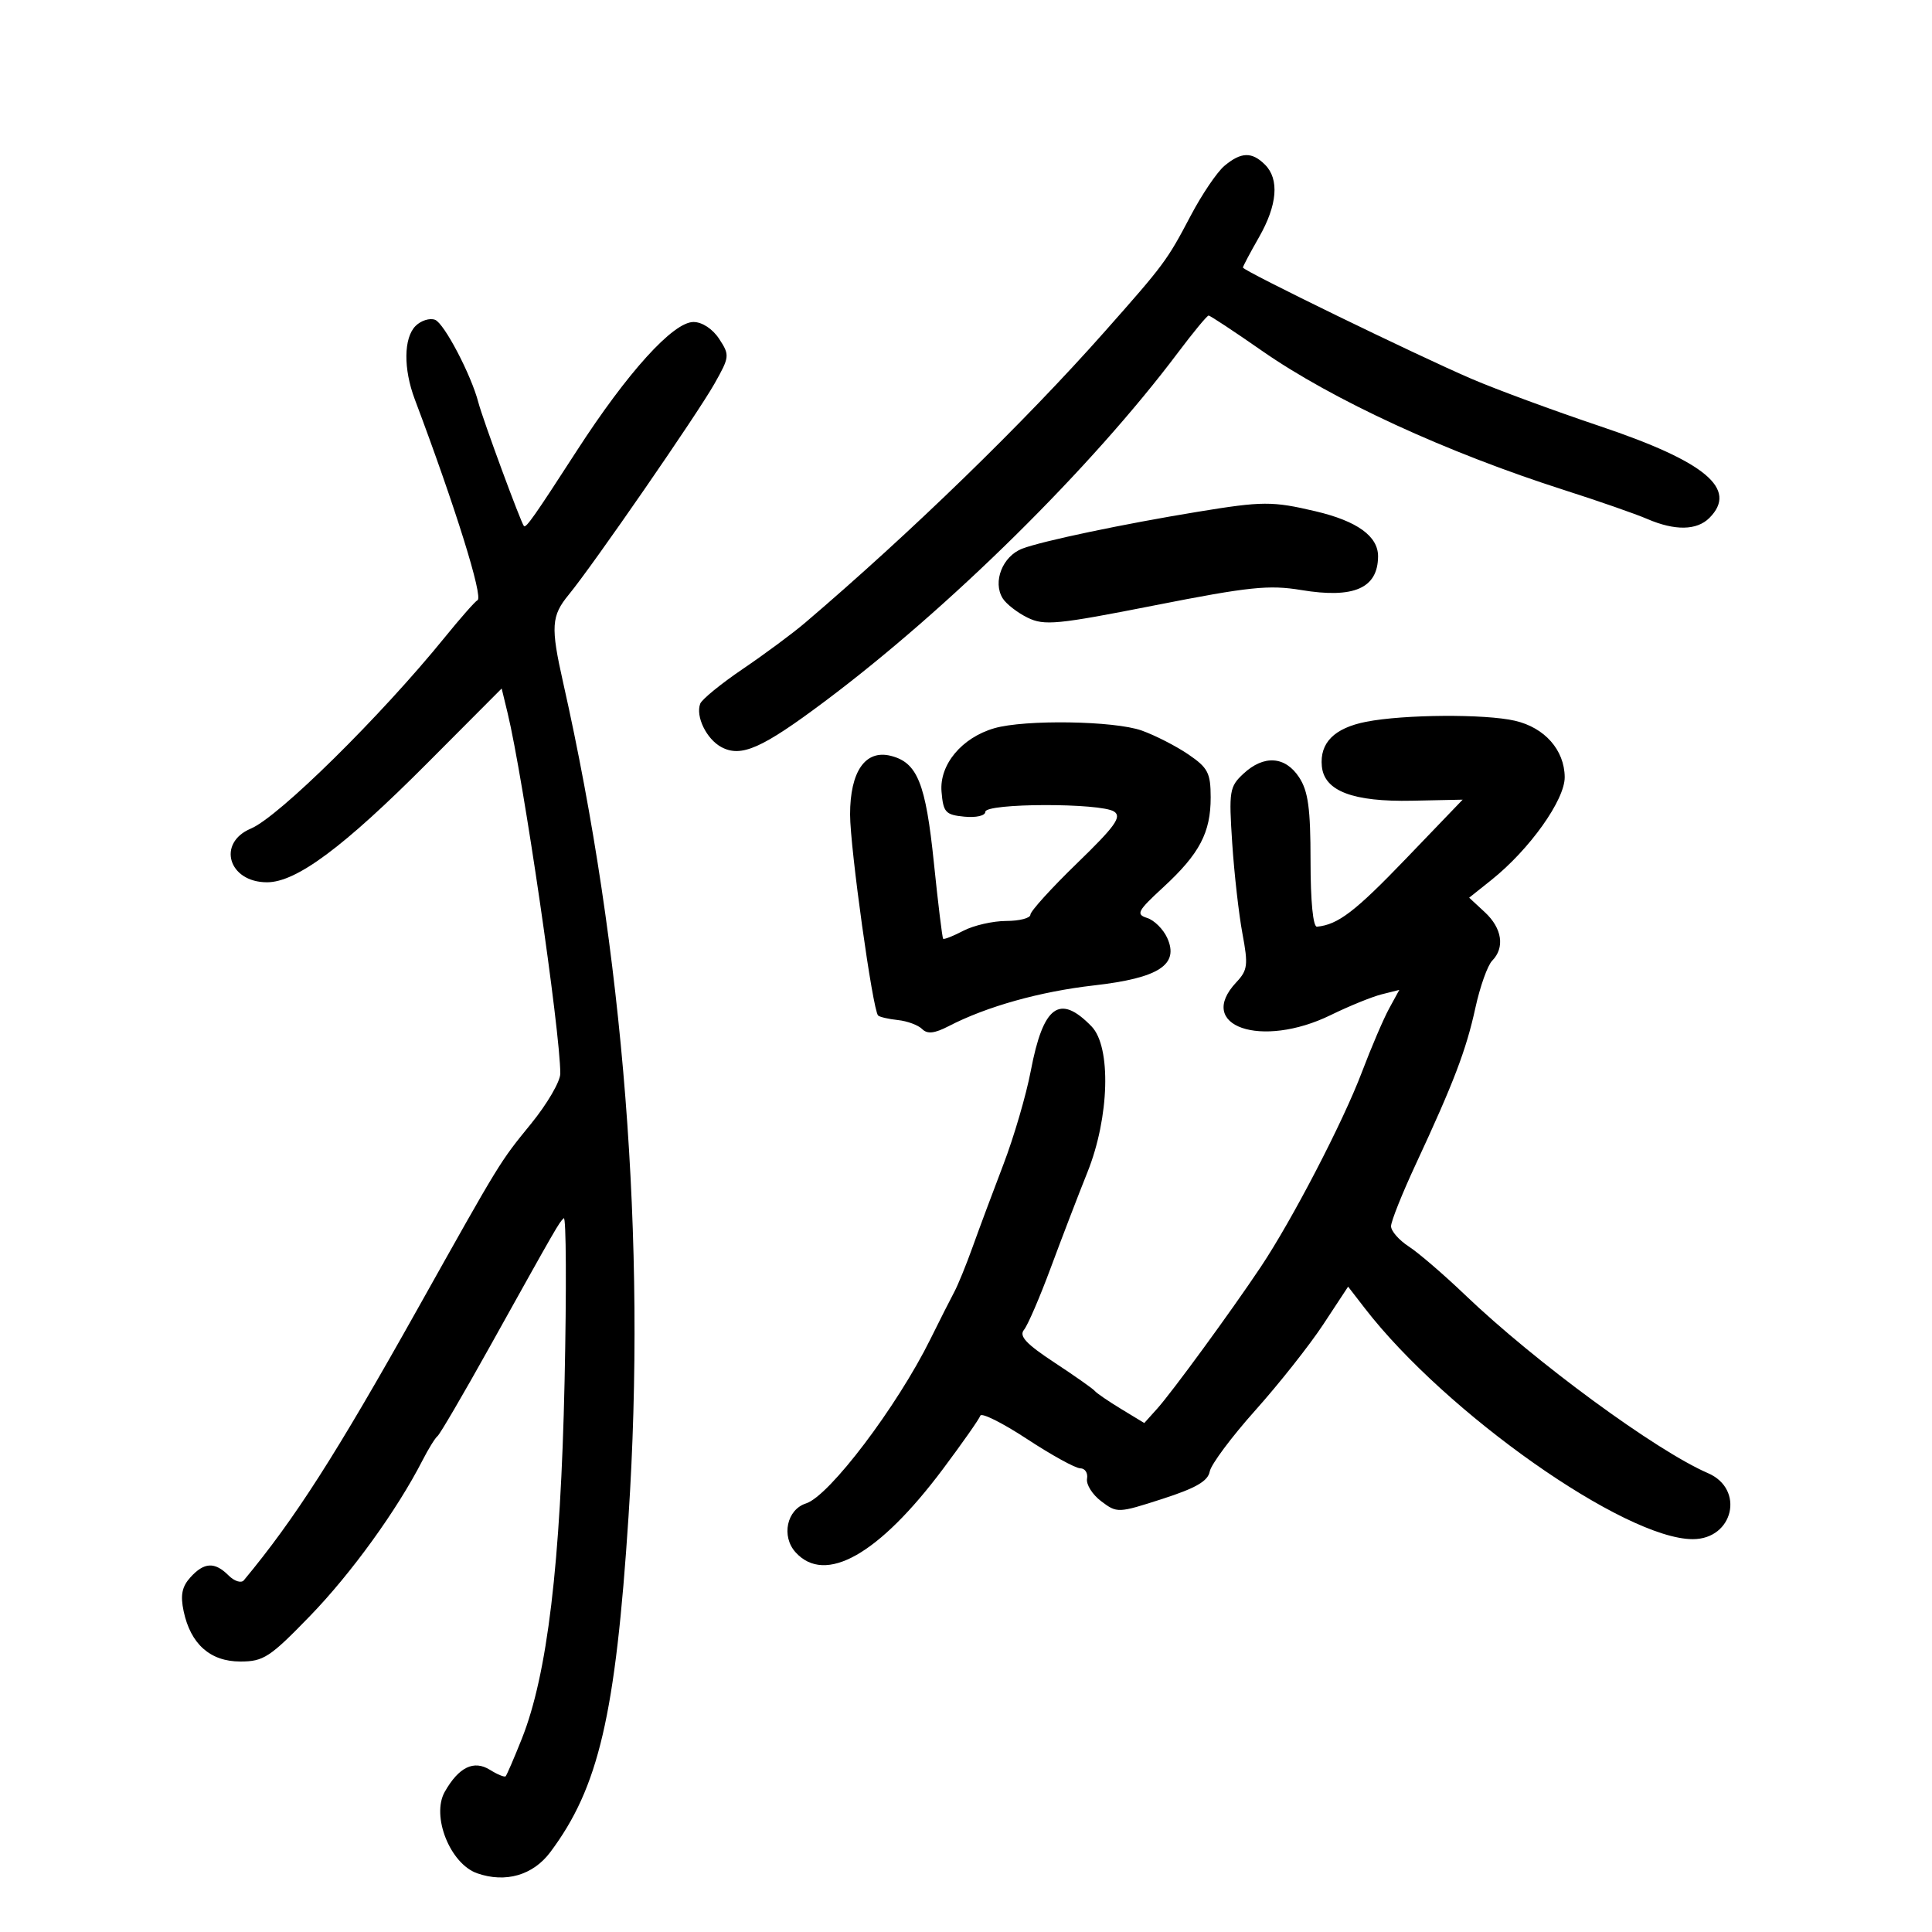 <svg xmlns="http://www.w3.org/2000/svg" width="300" height="300" viewBox="0 0 300 300" version="1.1">
	<path d="M 190.132 25.750 C 188.983 26.712, 186.623 30.200, 184.887 33.500 C 181.224 40.463, 180.789 41.049, 171.500 51.535 C 159.017 65.627, 141.448 82.698, 125 96.717 C 123.075 98.357, 118.732 101.576, 115.349 103.870 C 111.966 106.164, 108.988 108.594, 108.731 109.270 C 107.982 111.237, 109.705 114.772, 112.014 116.008 C 115.086 117.652, 118.295 116.234, 128.066 108.915 C 147.416 94.421, 169.465 72.649, 182.918 54.750 C 185.295 51.587, 187.435 49, 187.673 49 C 187.911 49, 191.630 51.455, 195.937 54.456 C 206.928 62.114, 224.572 70.239, 243 76.131 C 248.225 77.801, 253.978 79.805, 255.784 80.584 C 260.072 82.433, 263.479 82.378, 265.429 80.429 C 269.923 75.934, 264.858 71.690, 248.407 66.166 C 241.308 63.783, 232.350 60.479, 228.500 58.825 C 220.056 55.198, 193 42.029, 193 41.547 C 193 41.358, 194.120 39.246, 195.488 36.852 C 198.349 31.847, 198.684 27.827, 196.429 25.571 C 194.395 23.538, 192.716 23.586, 190.132 25.750 M 64.529 50.614 C 62.675 52.468, 62.623 57.266, 64.406 62 C 70.699 78.711, 75.085 92.766, 74.143 93.202 C 73.789 93.366, 71.491 95.975, 69.037 99 C 59.132 111.205, 43.274 126.845, 38.967 128.656 C 33.644 130.894, 35.471 137, 41.463 137 C 46.022 137, 53.343 131.556, 66.369 118.483 L 77.899 106.910 78.818 110.705 C 81.253 120.760, 87.010 160.155, 87.003 166.711 C 87.001 167.927, 84.962 171.425, 82.471 174.483 C 77.567 180.503, 77.811 180.106, 64.856 203.225 C 52.123 225.950, 45.782 235.854, 37.864 245.386 C 37.460 245.873, 36.392 245.535, 35.493 244.636 C 33.345 242.488, 31.699 242.570, 29.561 244.933 C 28.254 246.377, 27.989 247.705, 28.514 250.183 C 29.595 255.291, 32.646 258, 37.318 258 C 40.924 258, 41.914 257.352, 48.149 250.916 C 54.547 244.311, 61.644 234.497, 65.592 226.792 C 66.520 224.982, 67.576 223.275, 67.938 223 C 68.301 222.725, 71.951 216.482, 76.049 209.126 C 86.610 190.169, 86.768 189.895, 87.537 189.162 C 87.919 188.798, 87.977 200.200, 87.668 214.500 C 87.054 242.835, 84.995 260.040, 81.025 270 C 79.819 273.025, 78.689 275.644, 78.514 275.819 C 78.338 275.995, 77.249 275.548, 76.094 274.827 C 73.581 273.257, 71.245 274.386, 69.066 278.222 C 66.933 281.978, 69.891 289.418, 74.102 290.886 C 78.499 292.418, 82.760 291.189, 85.438 287.615 C 92.965 277.567, 95.577 266.370, 97.595 235.500 C 100.391 192.698, 96.882 147.919, 87.446 106 C 85.489 97.304, 85.596 95.645, 88.326 92.327 C 92.064 87.783, 108.276 64.311, 110.945 59.579 C 113.301 55.401, 113.327 55.148, 111.672 52.622 C 110.652 51.065, 109.030 50, 107.680 50 C 104.522 50, 97.431 57.828, 89.562 70 C 83.019 80.123, 81.687 82.021, 81.359 81.692 C 80.910 81.244, 74.959 65.102, 74.283 62.500 C 73.166 58.202, 68.975 50.205, 67.555 49.659 C 66.732 49.344, 65.370 49.773, 64.529 50.614 M 186 79.468 C 174.474 81.356, 161.800 84.018, 158.737 85.193 C 155.677 86.367, 154.108 90.346, 155.695 92.905 C 156.239 93.782, 157.980 95.135, 159.563 95.911 C 162.156 97.181, 164.123 96.990, 179.344 93.991 C 193.952 91.112, 197.036 90.791, 202.067 91.623 C 210.232 92.973, 213.949 91.346, 213.985 86.405 C 214.008 83.271, 210.746 80.913, 204.285 79.393 C 197.565 77.811, 196.076 77.817, 186 79.468 M 212.134 112.077 C 207.187 113.050, 204.900 115.348, 205.256 118.993 C 205.632 122.840, 210.078 124.530, 219.310 124.335 L 227.120 124.171 218.317 133.335 C 210.416 141.559, 207.770 143.582, 204.500 143.897 C 203.892 143.956, 203.500 139.960, 203.500 133.700 C 203.500 125.530, 203.134 122.850, 201.727 120.704 C 199.565 117.407, 196.243 117.193, 193.073 120.146 C 190.913 122.159, 190.805 122.830, 191.336 130.896 C 191.647 135.628, 192.362 141.959, 192.925 144.964 C 193.839 149.850, 193.738 150.650, 191.974 152.528 C 185.569 159.346, 195.842 162.899, 206.657 157.608 C 209.494 156.220, 213.045 154.776, 214.549 154.398 L 217.283 153.712 215.701 156.606 C 214.831 158.198, 212.925 162.650, 211.467 166.500 C 208.527 174.261, 200.641 189.445, 195.751 196.759 C 191.100 203.716, 182.004 216.161, 179.691 218.733 L 177.682 220.967 174.091 218.786 C 172.116 217.587, 170.275 216.327, 170 215.987 C 169.725 215.647, 166.900 213.659, 163.723 211.569 C 159.341 208.687, 158.201 207.463, 159.002 206.498 C 159.582 205.799, 161.453 201.463, 163.159 196.863 C 164.865 192.263, 167.433 185.575, 168.866 182 C 172.267 173.514, 172.574 162.558, 169.500 159.385 C 164.535 154.260, 161.991 156.121, 160.057 166.293 C 159.347 170.029, 157.438 176.554, 155.816 180.793 C 154.194 185.032, 152.046 190.790, 151.043 193.588 C 150.040 196.387, 148.757 199.537, 148.192 200.588 C 147.627 201.640, 145.947 204.962, 144.457 207.971 C 139.288 218.416, 128.773 232.302, 125.168 233.447 C 122.175 234.397, 121.283 238.550, 123.536 241.040 C 128.135 246.122, 136.468 241.409, 146.432 228.091 C 149.445 224.063, 152.052 220.345, 152.224 219.829 C 152.396 219.313, 155.657 220.940, 159.471 223.445 C 163.286 225.950, 167.010 228, 167.747 228 C 168.484 228, 168.955 228.727, 168.794 229.616 C 168.632 230.505, 169.625 232.080, 171 233.117 C 173.460 234.972, 173.612 234.967, 180.487 232.751 C 185.687 231.076, 187.568 229.989, 187.844 228.500 C 188.048 227.400, 191.233 223.125, 194.921 219 C 198.610 214.875, 203.361 208.865, 205.481 205.645 L 209.334 199.790 211.917 203.133 C 224.504 219.426, 252.304 239, 262.856 239 C 269.167 239, 270.961 231.236, 265.222 228.755 C 257.149 225.265, 238.393 211.503, 227.500 201.077 C 224.200 197.919, 220.262 194.533, 218.750 193.552 C 217.238 192.572, 216 191.155, 216 190.404 C 216 189.653, 217.731 185.317, 219.848 180.769 C 225.742 168.100, 227.673 163.035, 229.097 156.500 C 229.817 153.200, 230.989 149.905, 231.703 149.179 C 233.702 147.142, 233.248 144.135, 230.567 141.649 L 228.133 139.394 231.595 136.632 C 237.508 131.914, 243.004 124.195, 242.967 120.660 C 242.922 116.457, 239.863 112.990, 235.255 111.920 C 230.610 110.841, 217.986 110.927, 212.134 112.077 M 154.395 113.081 C 149.332 114.550, 145.848 118.739, 146.201 122.936 C 146.471 126.152, 146.817 126.531, 149.750 126.813 C 151.576 126.989, 153 126.661, 153 126.063 C 153 124.691, 170.929 124.653, 173 126.021 C 174.223 126.829, 173.162 128.309, 167.250 134.039 C 163.262 137.904, 160 141.501, 160 142.033 C 160 142.565, 158.313 143.003, 156.250 143.006 C 154.188 143.010, 151.196 143.693, 149.601 144.524 C 148.007 145.355, 146.589 145.915, 146.451 145.768 C 146.312 145.621, 145.667 140.325, 145.016 134 C 143.741 121.599, 142.454 118.403, 138.319 117.365 C 134.370 116.374, 132 119.791, 132 126.472 C 132 131.644, 135.512 156.845, 136.349 157.683 C 136.586 157.919, 137.972 158.240, 139.429 158.395 C 140.886 158.551, 142.577 159.177, 143.188 159.788 C 144.001 160.601, 145.103 160.481, 147.312 159.339 C 153.214 156.286, 161.497 153.965, 169.887 153.012 C 179.951 151.868, 183.139 149.795, 181.241 145.629 C 180.625 144.279, 179.226 142.889, 178.132 142.542 C 176.350 141.976, 176.614 141.475, 180.648 137.757 C 186.269 132.575, 188.002 129.283, 187.993 123.800 C 187.987 120.019, 187.568 119.215, 184.526 117.143 C 182.622 115.847, 179.363 114.179, 177.282 113.437 C 173.035 111.922, 159.136 111.706, 154.395 113.081" stroke="none" fill="black" fill-rule="evenodd"/>
</svg>